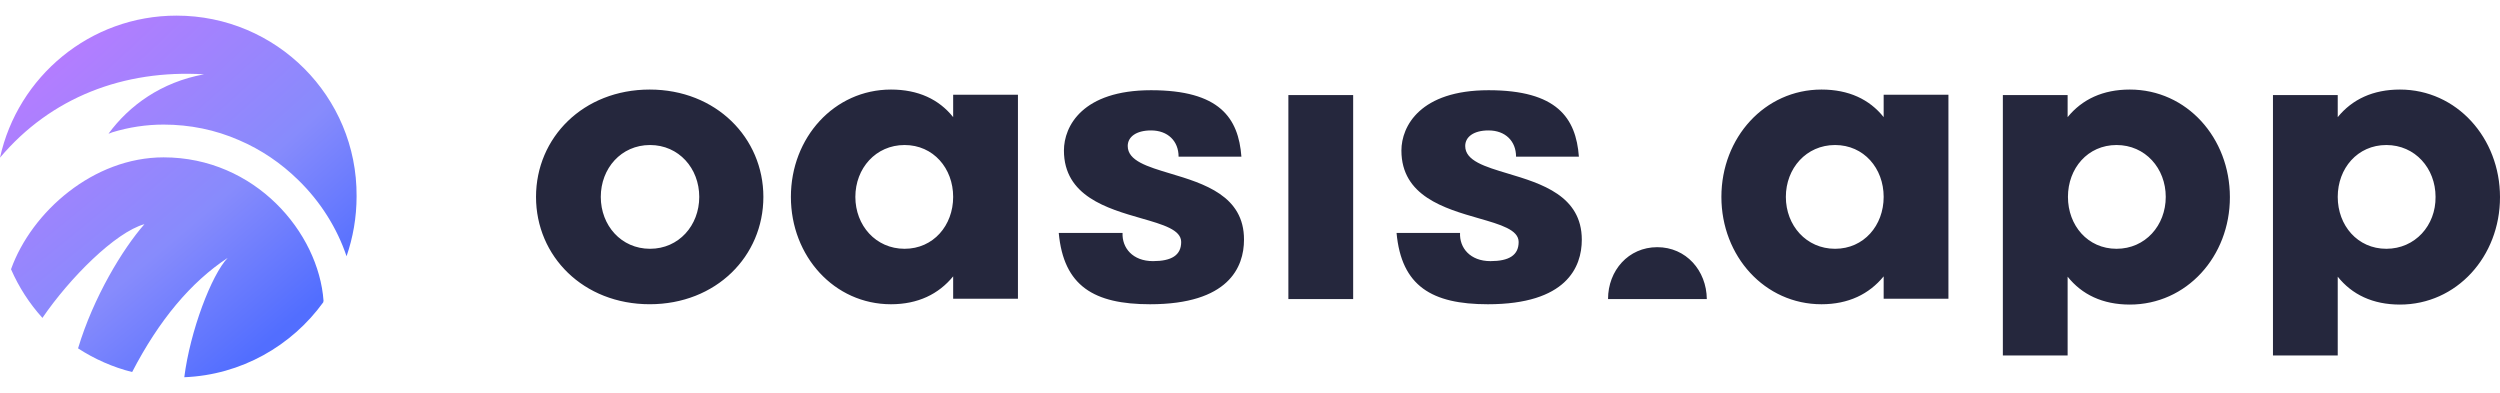 <svg width="140" height="22" viewBox="0 0 140 22" fill="none" xmlns="http://www.w3.org/2000/svg">
<path fill-rule="evenodd" clip-rule="evenodd" d="M30.017 11.026C30.017 7.703 32.665 5.015 36.383 5.015C40.101 5.015 42.749 7.721 42.749 11.026C42.749 14.35 40.101 17.037 36.383 17.037C32.665 17.037 30.017 14.35 30.017 11.026ZM33.644 11.026C33.644 12.624 34.787 13.932 36.401 13.932C38.015 13.932 39.158 12.624 39.158 11.026C39.158 9.428 38.015 8.121 36.401 8.121C34.787 8.121 33.644 9.428 33.644 11.026ZM75.777 5.325H72.149V16.748H75.777V5.325ZM92.807 13.842C91.193 13.842 90.05 15.149 90.05 16.747H95.582C95.564 15.149 94.421 13.842 92.807 13.842ZM53.377 6.559C52.579 5.56 51.418 5.015 49.895 5.015C46.721 5.015 44.29 7.703 44.29 11.026C44.29 14.35 46.721 17.038 49.895 17.038C51.4 17.038 52.561 16.474 53.377 15.476V16.729H57.005V5.306H53.377V6.559ZM50.657 13.932C49.042 13.932 47.9 12.624 47.9 11.026C47.9 9.428 49.042 8.121 50.657 8.121C52.271 8.121 53.377 9.428 53.377 11.026C53.377 12.624 52.271 13.932 50.657 13.932ZM102.003 5.015C103.526 5.015 104.687 5.56 105.485 6.559V5.306H109.112V16.729H105.485V15.476C104.669 16.474 103.508 17.038 102.003 17.038C98.829 17.038 96.398 14.35 96.398 11.026C96.398 7.703 98.829 5.015 102.003 5.015ZM100.008 11.026C100.008 12.624 101.15 13.932 102.764 13.932C104.379 13.932 105.485 12.624 105.485 11.026C105.485 9.428 104.379 8.121 102.764 8.121C101.15 8.121 100.008 9.428 100.008 11.026ZM119.269 5.015C117.764 5.015 116.603 5.56 115.787 6.559V5.324H112.16V19.907H115.787V15.494C116.585 16.493 117.746 17.056 119.269 17.056C122.443 17.056 124.874 14.368 124.874 11.044C124.874 7.721 122.461 5.015 119.269 5.015ZM118.526 13.932C116.911 13.932 115.805 12.624 115.805 11.026C115.805 9.428 116.911 8.121 118.526 8.121C120.14 8.121 121.282 9.428 121.282 11.026C121.282 12.624 120.14 13.932 118.526 13.932ZM130.913 6.559C131.729 5.56 132.89 5.015 134.396 5.015C137.57 5.015 140 7.721 140 11.044C140 14.368 137.57 17.056 134.396 17.056C132.872 17.056 131.711 16.493 130.913 15.494V19.907H127.286V5.324H130.913V6.559ZM130.913 11.026C130.913 12.624 132.02 13.932 133.634 13.932C135.248 13.932 136.409 12.624 136.391 11.026C136.391 9.428 135.248 8.121 133.634 8.121C132.02 8.121 130.913 9.428 130.913 11.026ZM63.153 8.176C63.153 7.667 63.625 7.304 64.459 7.304C65.402 7.304 66.001 7.903 66.001 8.775H69.519C69.356 6.596 68.286 5.052 64.459 5.052C60.614 5.052 59.58 7.068 59.58 8.43C59.58 10.981 62.008 11.678 63.91 12.225C65.137 12.578 66.146 12.868 66.146 13.551C66.146 14.296 65.602 14.623 64.568 14.623C63.425 14.623 62.827 13.878 62.863 13.043H59.29C59.562 16.021 61.267 17.038 64.405 17.038C68.794 17.038 69.664 14.968 69.664 13.424C69.675 10.959 67.405 10.278 65.543 9.719C64.249 9.331 63.153 9.002 63.153 8.176ZM83.358 7.304C82.523 7.304 82.052 7.667 82.052 8.176C82.052 9.002 83.149 9.331 84.444 9.719C86.308 10.278 88.581 10.96 88.581 13.424C88.581 14.968 87.711 17.038 83.321 17.038C80.184 17.038 78.479 16.021 78.207 13.043H81.762C81.725 13.878 82.324 14.623 83.466 14.623C84.5 14.623 85.044 14.296 85.044 13.551C85.044 12.868 84.036 12.578 82.809 12.225C80.906 11.678 78.479 10.981 78.479 8.43C78.479 7.068 79.531 5.052 83.358 5.052C87.185 5.052 88.255 6.596 88.418 8.775H84.899C84.899 7.903 84.301 7.304 83.358 7.304Z" fill="#25273D"/>
<path fill-rule="evenodd" clip-rule="evenodd" d="M0 8.83C0.998 4.289 5.042 0.875 9.885 0.875C15.471 0.875 20.005 5.397 19.969 10.991C19.969 12.171 19.769 13.297 19.407 14.35C18.881 12.789 17.956 11.299 16.704 10.083C15.743 9.138 14.618 8.376 13.385 7.849C12.061 7.268 10.628 6.977 9.159 6.977C8.198 6.977 7.219 7.122 6.275 7.413C6.203 7.449 6.148 7.468 6.076 7.486C7.237 5.906 9.032 4.598 11.426 4.162C6.928 3.89 2.848 5.452 0 8.83ZM0.617 15.077C1.778 11.845 5.242 8.812 9.159 8.812C14.274 8.812 17.847 13.007 18.119 16.857C18.101 16.893 18.101 16.912 18.101 16.93C16.342 19.363 13.512 20.998 10.32 21.125C10.646 18.546 11.844 15.386 12.75 14.442C10.683 15.804 8.905 17.929 7.4 20.834C6.312 20.562 5.296 20.108 4.371 19.509C5.224 16.657 6.874 13.933 8.089 12.553C6.457 13.007 3.9 15.568 2.376 17.802C1.651 17.003 1.052 16.076 0.617 15.077Z" fill="url(#paint0_radial_701_7693)"/>
<defs>
<radialGradient id="paint0_radial_701_7693" cx="0" cy="0" r="1" gradientUnits="userSpaceOnUse" gradientTransform="translate(2.343 3.222) rotate(49.726) scale(20.301 112.904)">
<stop stop-color="#B67CFF"/>
<stop offset="0.617" stop-color="#878BFC"/>
<stop offset="1" stop-color="#526EFF"/>
</radialGradient>
</defs>
</svg>
